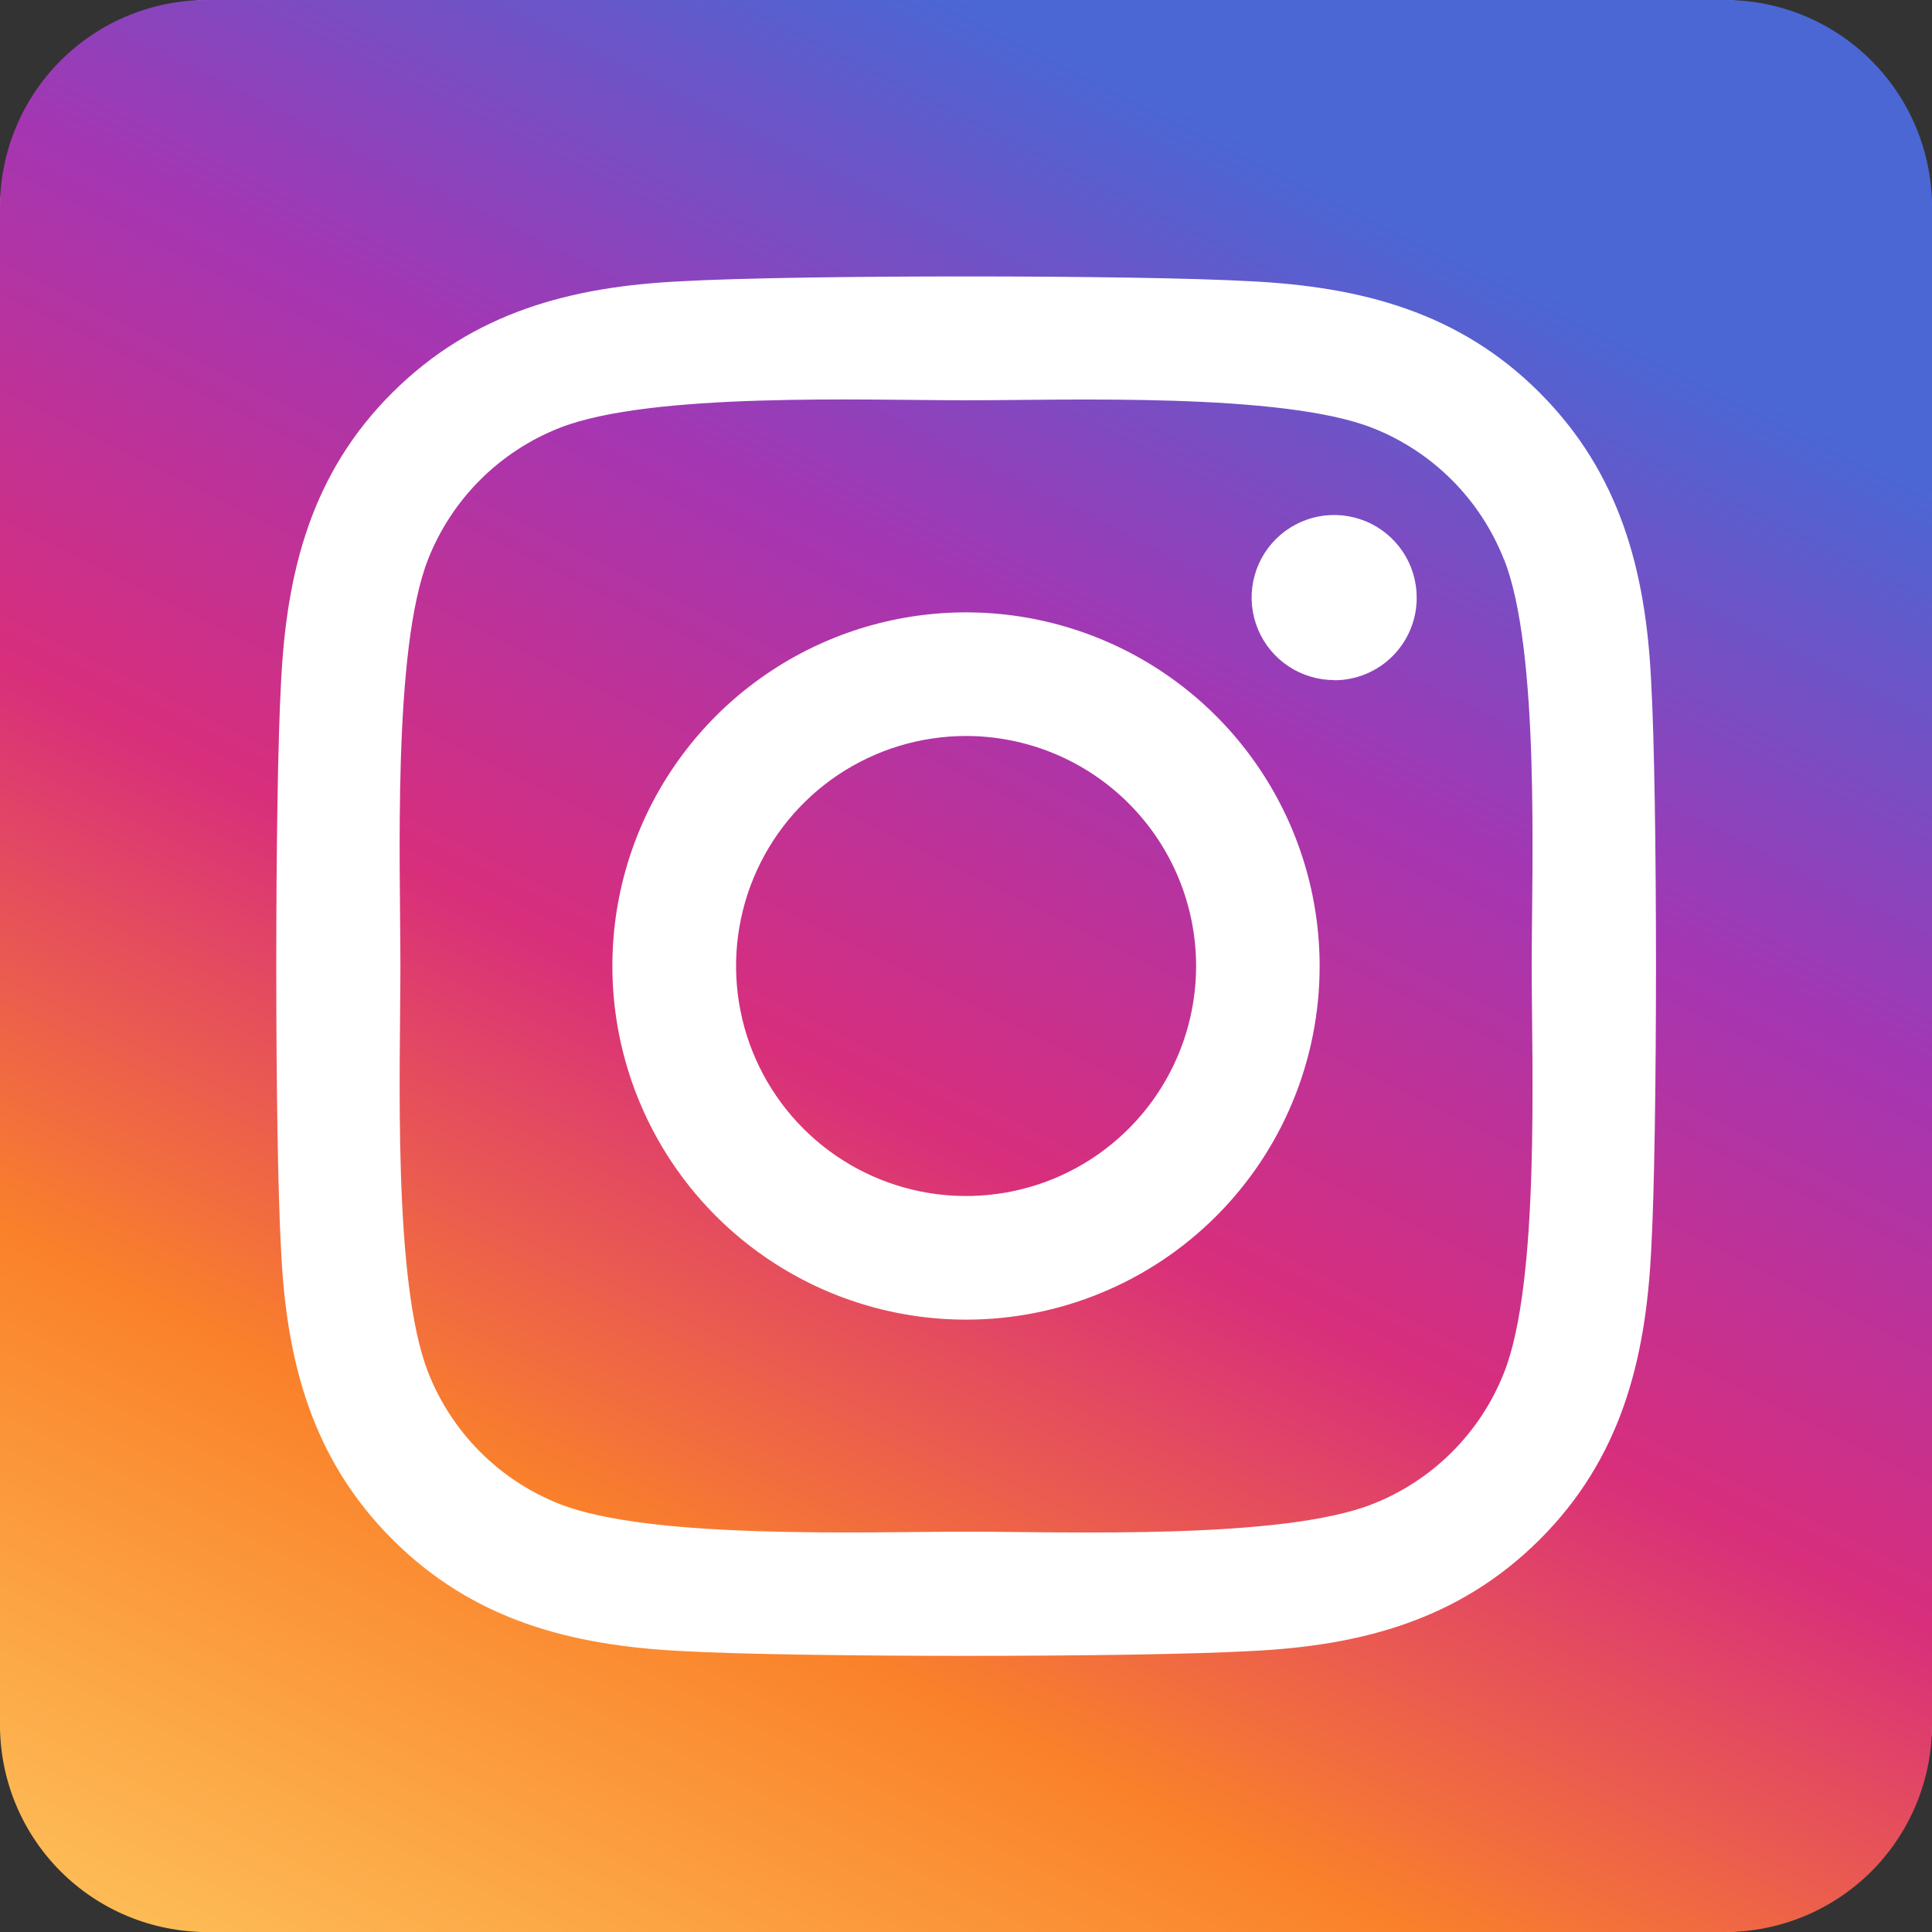 <svg width="100" height="100" viewBox="0 0 100 100" fill="none" xmlns="http://www.w3.org/2000/svg">
<rect x="0" y="0" width="100" height="100" fill="#333333" stroke="none"/>
<g clip-path="url(#clip0_1137_12815)">
<rect width="100" height="100" rx="11" fill="white"/>
<path d="M50 38.094C47.645 38.095 45.344 38.794 43.386 40.102C41.429 41.411 39.904 43.271 39.003 45.447C38.103 47.622 37.868 50.016 38.328 52.325C38.787 54.635 39.922 56.756 41.587 58.421C43.252 60.085 45.374 61.219 47.683 61.678C49.993 62.137 52.386 61.901 54.562 60.999C56.737 60.098 58.596 58.572 59.904 56.614C61.212 54.656 61.911 52.355 61.911 50C61.908 46.842 60.653 43.815 58.419 41.582C56.186 39.35 53.158 38.095 50 38.094ZM77.837 28.942C77.231 27.406 76.316 26.011 75.148 24.843C73.98 23.675 72.585 22.76 71.049 22.154C66.362 20.304 55.201 20.719 50 20.719C44.799 20.719 33.65 20.288 28.949 22.154C27.413 22.76 26.017 23.675 24.85 24.843C23.682 26.011 22.767 27.406 22.161 28.942C20.312 33.63 20.725 44.801 20.725 49.998C20.725 55.194 20.312 66.353 22.17 71.056C22.776 72.592 23.691 73.987 24.859 75.155C26.026 76.322 27.422 77.238 28.958 77.844C33.645 79.694 44.806 79.279 50.009 79.279C55.212 79.279 66.357 79.71 71.058 77.844C72.594 77.238 73.989 76.322 75.157 75.155C76.325 73.987 77.24 72.592 77.846 71.056C79.71 66.368 79.281 55.196 79.281 50C79.281 44.804 79.71 33.647 77.846 28.944L77.837 28.942ZM50 68.304C46.38 68.304 42.841 67.23 39.831 65.219C36.821 63.208 34.475 60.349 33.09 57.005C31.704 53.66 31.342 49.98 32.048 46.429C32.754 42.879 34.498 39.617 37.057 37.057C39.617 34.498 42.879 32.754 46.429 32.048C49.98 31.342 53.66 31.704 57.005 33.09C60.349 34.475 63.208 36.821 65.219 39.831C67.23 42.841 68.304 46.38 68.304 50C68.306 52.404 67.835 54.786 66.916 57.008C65.998 59.23 64.649 61.249 62.949 62.949C61.249 64.649 59.23 65.998 57.008 66.916C54.786 67.835 52.404 68.306 50 68.304ZM69.058 35.201C68.213 35.201 67.387 34.951 66.684 34.482C65.981 34.013 65.433 33.346 65.109 32.565C64.786 31.784 64.701 30.925 64.865 30.096C65.03 29.268 65.437 28.506 66.034 27.908C66.631 27.311 67.393 26.904 68.222 26.738C69.05 26.573 69.909 26.658 70.69 26.981C71.471 27.305 72.138 27.852 72.608 28.555C73.078 29.257 73.328 30.084 73.328 30.929C73.331 31.49 73.222 32.046 73.009 32.565C72.796 33.084 72.482 33.556 72.087 33.954C71.691 34.352 71.22 34.667 70.702 34.883C70.184 35.098 69.628 35.209 69.067 35.21L69.058 35.201ZM89.286 0H10.714C7.873 0 5.147 1.129 3.138 3.138C1.129 5.147 0 7.873 0 10.714L0 89.286C0 92.127 1.129 94.853 3.138 96.862C5.147 98.871 7.873 100 10.714 100H89.286C92.127 100 94.853 98.871 96.862 96.862C98.871 94.853 100 92.127 100 89.286V10.714C100 7.873 98.871 5.147 96.862 3.138C94.853 1.129 92.127 0 89.286 0ZM85.464 64.732C85.176 70.453 83.871 75.522 79.694 79.688C75.518 83.853 70.453 85.185 64.739 85.458C58.844 85.79 41.17 85.79 35.275 85.458C29.554 85.17 24.502 83.862 20.319 79.688C16.136 75.513 14.821 70.442 14.549 64.732C14.216 58.835 14.216 41.158 14.549 35.268C14.837 29.547 16.127 24.478 20.319 20.312C24.511 16.147 29.576 14.83 35.275 14.558C41.17 14.225 58.844 14.225 64.739 14.558C70.46 14.846 75.527 16.154 79.694 20.328C83.862 24.502 85.192 29.574 85.464 35.295C85.797 41.17 85.797 58.83 85.464 64.732Z" fill="url(#paint0_linear_1137_12815)"/>
</g>
<defs>
<linearGradient id="paint0_linear_1137_12815" x1="50" y1="-1.49012e-06" x2="-2.23517e-06" y2="100" gradientUnits="userSpaceOnUse">
<stop stop-color="#4A67D4"/>
<stop offset="0.245" stop-color="#A436B3"/>
<stop offset="0.474" stop-color="#D82E7C"/>
<stop offset="0.708" stop-color="#FA812A"/>
<stop offset="1" stop-color="#FEC35B"/>
</linearGradient>
<clipPath id="clip0_1137_12815">
<rect width="100" height="100" fill="white"/>
</clipPath>
</defs>
</svg>
